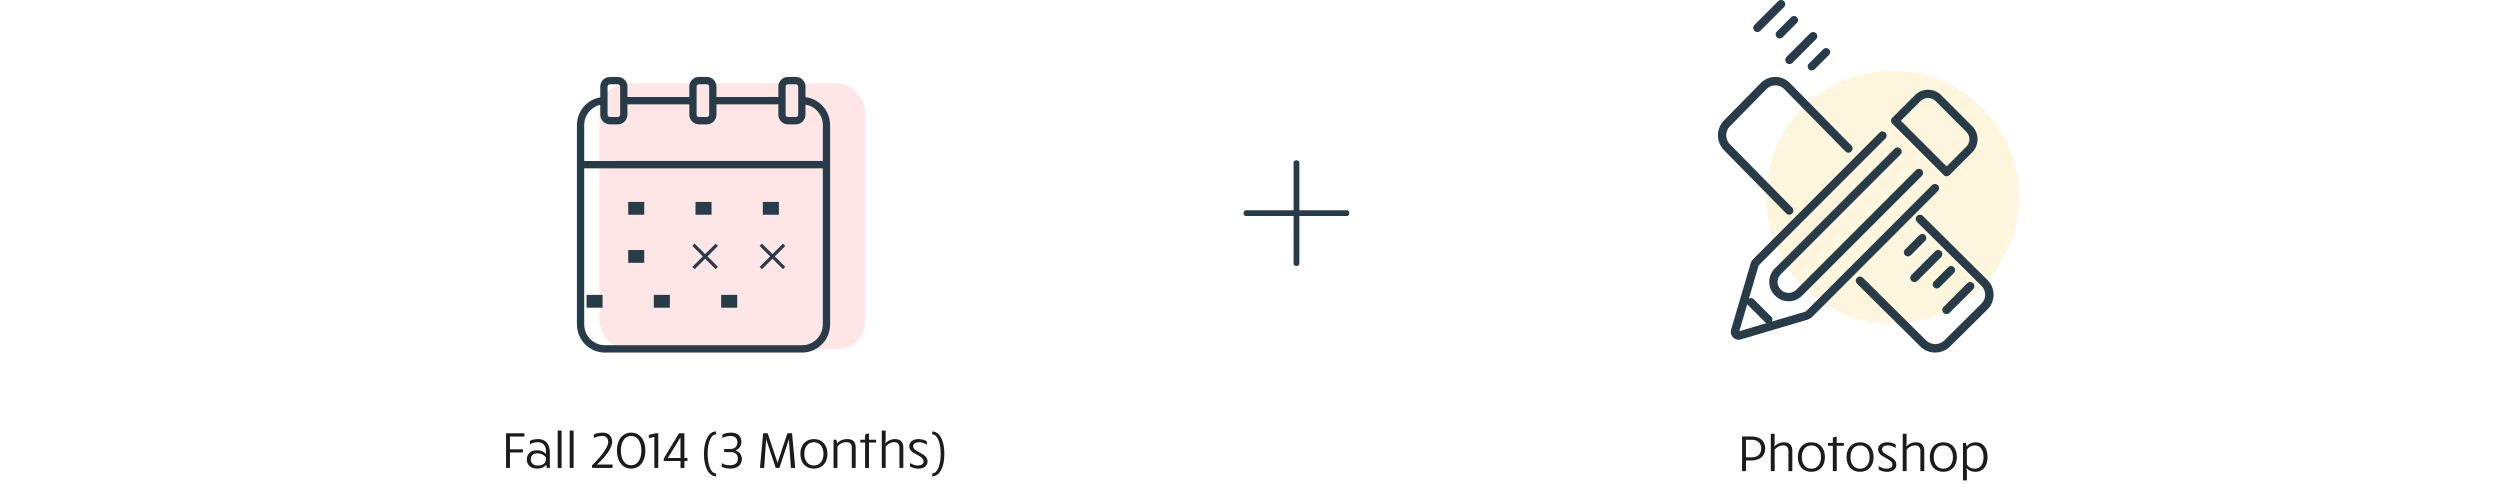 <?xml version="1.0" encoding="UTF-8"?>
<svg width="780px" height="151px" viewBox="0 0 780 151" version="1.1" xmlns="http://www.w3.org/2000/svg" xmlns:xlink="http://www.w3.org/1999/xlink">
    <!-- Generator: Sketch 49.3 (51167) - http://www.bohemiancoding.com/sketch -->
    <title>Image / Scope</title>
    <desc>Created with Sketch.</desc>
    <defs></defs>
    <g id="Portfolio" stroke="none" stroke-width="1" fill="none" fill-rule="evenodd">
        <g id="Ruksak" transform="translate(-330, -1275)">
            <g id="Image-/-Scope" transform="translate(330, 1275)">
                <g>
                    <rect id="Rectangle-7" fill="#FFFFFF" x="0" y="0" width="780" height="151"></rect>
                    <path d="M159.104,136.208 L159.104,140.192 L163.152,140.192 L163.152,141.168 L159.104,141.168 L159.104,146 L157.888,146 L157.888,135.184 L163.632,135.184 L163.632,136.208 L159.104,136.208 Z M168,136.992 C170.176,136.992 171.552,138.608 171.552,141.136 L171.552,146 L170.656,146 L170.4,145.008 C170.4,145.008 169.664,146.208 167.616,146.208 C165.6,146.208 164.368,145.104 164.368,143.344 C164.368,141.632 165.6,140.48 167.472,140.48 C169.52,140.48 170.336,141.648 170.336,141.648 L170.336,140.624 C170.336,139.008 169.36,137.968 167.808,137.968 C166.832,137.968 165.872,138.224 165.344,138.672 L165.328,137.584 C165.84,137.216 166.864,136.992 168,136.992 Z M167.648,141.44 C166.288,141.44 165.6,142.208 165.6,143.344 C165.6,144.528 166.432,145.248 167.808,145.248 C169.328,145.248 170.304,144.512 170.304,143.376 L170.304,142.64 C170.304,142.64 169.424,141.44 167.648,141.44 Z M175.216,146 L174,146 L174,134.32 L175.216,134.32 L175.216,146 Z M178.96,146 L177.744,146 L177.744,134.32 L178.96,134.32 L178.96,146 Z M189.76,137.936 C189.76,136.736 189.088,136.016 187.936,136.016 C186.56,136.016 185.616,136.464 185.264,136.704 L185.264,135.6 C185.568,135.392 186.528,134.976 188.032,134.976 C189.904,134.976 190.992,136.08 190.992,137.936 C190.992,139.568 189.328,142.08 186.528,144.688 L186.144,144.944 L191.12,144.944 L191.12,146 L184.72,146 L184.72,145.168 C186.624,143.408 189.76,139.856 189.76,137.936 Z M196.928,134.976 C199.6,134.976 201.36,137.216 201.36,140.592 C201.36,143.968 199.6,146.208 196.928,146.208 C194.256,146.208 192.48,143.968 192.48,140.592 C192.48,137.216 194.256,134.976 196.928,134.976 Z M196.912,145.168 C198.864,145.168 200.112,143.376 200.112,140.592 C200.112,137.808 198.864,136.016 196.912,136.016 C194.96,136.016 193.712,137.808 193.712,140.592 C193.712,143.376 194.96,145.168 196.912,145.168 Z M205.376,146 L204.16,146 L204.16,136.32 L202.448,136.72 L202.448,135.68 L204.576,135.184 L205.376,135.184 L205.376,146 Z M214.48,143.84 L213.536,143.84 L213.536,146 L212.32,146 L212.32,143.84 L207.088,143.84 L207.088,143.072 L211.84,135.184 L213.536,135.184 L213.536,142.896 L214.48,142.896 L214.48,143.84 Z M208.352,142.896 L212.304,142.896 L212.304,136.48 L208.352,142.896 Z M223.424,134.608 L223.424,135.52 C221.84,135.52 220.784,137.968 220.784,141.616 C220.784,145.264 221.84,147.712 223.424,147.712 L223.424,148.624 C221.152,148.624 219.632,145.824 219.632,141.616 C219.632,137.408 221.152,134.608 223.424,134.608 Z M228.096,134.976 C230.128,134.976 231.312,136.064 231.312,137.92 C231.312,139.104 230.64,140.064 229.488,140.512 C230.72,140.96 231.456,141.936 231.456,143.152 C231.456,145.072 230.096,146.208 227.776,146.208 C226.448,146.208 225.488,145.808 225.168,145.584 L225.168,144.496 C225.52,144.736 226.464,145.168 227.744,145.168 C229.296,145.168 230.224,144.432 230.224,143.104 C230.224,141.808 229.392,141.056 227.984,141.056 L225.952,141.056 L225.952,140.08 L227.888,140.08 C229.264,140.08 230.064,139.296 230.064,137.984 C230.064,136.736 229.28,136.016 227.968,136.016 C226.704,136.016 225.776,136.416 225.376,136.672 L225.376,135.616 C225.744,135.376 226.736,134.976 228.096,134.976 Z M248.112,146 L246.768,146 L246.16,137.344 L246.224,136.832 L243.168,146 L242.032,146 L238.96,136.816 L239.024,137.344 L238.416,146 L237.104,146 L238.096,135.184 L239.52,135.184 L242.544,144.256 L242.592,144.688 L242.64,144.256 L245.664,135.184 L247.12,135.184 L248.112,146 Z M253.936,146.208 C251.344,146.208 249.712,144.368 249.712,141.616 C249.712,138.848 251.344,136.992 253.936,136.992 C256.528,136.992 258.16,138.848 258.16,141.616 C258.16,144.368 256.528,146.208 253.936,146.208 Z M253.936,145.232 C255.776,145.232 256.928,143.792 256.928,141.616 C256.928,139.424 255.776,137.968 253.936,137.968 C252.08,137.968 250.944,139.424 250.944,141.616 C250.944,143.792 252.08,145.232 253.936,145.232 Z M264.304,136.992 C266.176,136.992 266.976,137.952 266.976,139.6 L266.976,146 L265.76,146 L265.76,139.664 C265.76,138.56 265.264,137.952 264.064,137.952 C262.112,137.952 261.28,139.376 261.28,139.376 L261.28,146 L260.064,146 L260.064,137.2 L260.96,137.2 L261.216,138.32 C261.216,138.32 262.112,136.992 264.304,136.992 Z M273.344,137.2 L273.344,138.08 L271.12,138.08 L271.12,146 L269.904,146 L269.904,138.08 L268.4,138.08 L268.4,137.2 L269.904,137.2 L269.904,135.552 L271.12,135.184 L271.12,137.2 L273.344,137.2 Z M276.32,137.328 L276.224,138.304 C276.4,138.144 277.408,136.992 279.248,136.992 C280.96,136.992 281.84,137.952 281.84,139.6 L281.84,146 L280.624,146 L280.624,139.664 C280.624,138.592 280.096,137.952 278.96,137.952 C277.408,137.952 276.336,139.28 276.336,139.28 L276.336,146 L275.12,146 L275.12,134.32 L276.32,134.32 L276.32,137.328 Z M286.672,136.992 C287.888,136.992 288.912,137.504 289.184,137.712 L289.184,138.784 C288.864,138.544 287.856,137.968 286.8,137.968 C285.616,137.968 284.912,138.432 284.912,139.248 C284.912,141.088 289.392,141.312 289.392,143.968 C289.392,145.376 288.288,146.208 286.416,146.208 C285.104,146.208 284.128,145.664 283.888,145.488 L283.888,144.4 C284.16,144.64 285.12,145.232 286.272,145.232 C287.472,145.232 288.16,144.768 288.16,143.968 C288.16,141.904 283.696,141.76 283.696,139.248 C283.696,137.84 284.8,136.992 286.672,136.992 Z M290.848,135.52 L290.848,134.608 C293.12,134.608 294.64,137.408 294.64,141.616 C294.64,145.824 293.12,148.624 290.848,148.624 L290.848,147.712 C292.432,147.712 293.488,145.264 293.488,141.616 C293.488,137.968 292.432,135.52 290.848,135.52 Z" id="Fall-2014-(3-Months)" fill="#1B1B1B"></path>
                    <path d="M543.524,136.184 L546.42,136.184 C549.124,136.184 550.74,137.576 550.74,139.912 C550.74,142.264 549.124,143.656 546.42,143.656 L544.74,143.656 L544.74,147 L543.524,147 L543.524,136.184 Z M544.74,142.68 L546.532,142.68 C548.404,142.68 549.492,141.656 549.492,139.912 C549.492,138.216 548.404,137.208 546.532,137.208 L544.74,137.208 L544.74,142.68 Z M553.684,138.328 L553.588,139.304 C553.764,139.144 554.772,137.992 556.612,137.992 C558.324,137.992 559.204,138.952 559.204,140.6 L559.204,147 L557.988,147 L557.988,140.664 C557.988,139.592 557.46,138.952 556.324,138.952 C554.772,138.952 553.7,140.28 553.7,140.28 L553.7,147 L552.484,147 L552.484,135.32 L553.684,135.32 L553.684,138.328 Z M565.156,147.208 C562.564,147.208 560.932,145.368 560.932,142.616 C560.932,139.848 562.564,137.992 565.156,137.992 C567.748,137.992 569.38,139.848 569.38,142.616 C569.38,145.368 567.748,147.208 565.156,147.208 Z M565.156,146.232 C566.996,146.232 568.148,144.792 568.148,142.616 C568.148,140.424 566.996,138.968 565.156,138.968 C563.3,138.968 562.164,140.424 562.164,142.616 C562.164,144.792 563.3,146.232 565.156,146.232 Z M575.284,138.2 L575.284,139.08 L573.06,139.08 L573.06,147 L571.844,147 L571.844,139.08 L570.34,139.08 L570.34,138.2 L571.844,138.2 L571.844,136.552 L573.06,136.184 L573.06,138.2 L575.284,138.2 Z M580.34,147.208 C577.748,147.208 576.116,145.368 576.116,142.616 C576.116,139.848 577.748,137.992 580.34,137.992 C582.932,137.992 584.564,139.848 584.564,142.616 C584.564,145.368 582.932,147.208 580.34,147.208 Z M580.34,146.232 C582.18,146.232 583.332,144.792 583.332,142.616 C583.332,140.424 582.18,138.968 580.34,138.968 C578.484,138.968 577.348,140.424 577.348,142.616 C577.348,144.792 578.484,146.232 580.34,146.232 Z M588.948,137.992 C590.164,137.992 591.188,138.504 591.46,138.712 L591.46,139.784 C591.14,139.544 590.132,138.968 589.076,138.968 C587.892,138.968 587.188,139.432 587.188,140.248 C587.188,142.088 591.668,142.312 591.668,144.968 C591.668,146.376 590.564,147.208 588.692,147.208 C587.38,147.208 586.404,146.664 586.164,146.488 L586.164,145.4 C586.436,145.64 587.396,146.232 588.548,146.232 C589.748,146.232 590.436,145.768 590.436,144.968 C590.436,142.904 585.972,142.76 585.972,140.248 C585.972,138.84 587.076,137.992 588.948,137.992 Z M594.852,138.328 L594.756,139.304 C594.932,139.144 595.94,137.992 597.78,137.992 C599.492,137.992 600.372,138.952 600.372,140.6 L600.372,147 L599.156,147 L599.156,140.664 C599.156,139.592 598.628,138.952 597.492,138.952 C595.94,138.952 594.868,140.28 594.868,140.28 L594.868,147 L593.652,147 L593.652,135.32 L594.852,135.32 L594.852,138.328 Z M606.324,147.208 C603.732,147.208 602.1,145.368 602.1,142.616 C602.1,139.848 603.732,137.992 606.324,137.992 C608.916,137.992 610.548,139.848 610.548,142.616 C610.548,145.368 608.916,147.208 606.324,147.208 Z M606.324,146.232 C608.164,146.232 609.316,144.792 609.316,142.616 C609.316,140.424 608.164,138.968 606.324,138.968 C604.468,138.968 603.332,140.424 603.332,142.616 C603.332,144.792 604.468,146.232 606.324,146.232 Z M613.556,146.024 C613.556,146.024 613.556,146.024 613.556,146.024 Z M613.556,146.024 L613.668,147.096 L613.668,149.88 L612.452,149.88 L612.452,138.2 L613.348,138.2 L613.604,139.288 C613.604,139.288 614.468,137.992 616.388,137.992 C618.756,137.992 620.116,139.784 620.116,142.6 C620.116,145.416 618.692,147.208 616.356,147.208 C614.421,147.208 613.557,146.026 613.556,146.024 L613.556,146.024 Z M616.164,138.968 C614.42,138.968 613.668,140.328 613.668,140.328 L613.668,144.936 C613.668,144.936 614.372,146.232 616.1,146.232 C617.78,146.232 618.868,144.984 618.868,142.6 C618.868,140.344 617.828,138.968 616.164,138.968 Z" id="Photoshop" fill="#1B1B1B"></path>
                    <g id="Icons-/-Calendar" transform="translate(180, 24)">
                        <rect id="Rectangle-2" fill="#FFE6E6" x="7" y="2" width="83" height="83" rx="9"></rect>
                        <polygon id="Fill-1" fill="#273B49" points="16 43 21 43 21 39 16 39"></polygon>
                        <polygon id="Fill-2" fill="#273B49" points="16 58 21 58 21 54 16 54"></polygon>
                        <polygon id="Fill-3" fill="#273B49" points="3 72 8 72 8 68 3 68"></polygon>
                        <polygon id="Fill-4" fill="#273B49" points="37 43 42 43 42 39 37 39"></polygon>
                        <polygon id="Fill-5" fill="#273B49" points="24 72 29 72 29 68 24 68"></polygon>
                        <polygon id="Fill-6" fill="#273B49" points="58 43 63 43 63 39 58 39"></polygon>
                        <polygon id="Fill-7" fill="#273B49" points="45 72 50 72 50 68 45 68"></polygon>
                        <path d="M71.313,6.32 L71.313,3.023 C71.313,1.355 69.966,0 68.317,0 L65.838,0 C64.184,0 62.842,1.359 62.842,3.023 L62.842,6.253 L43.533,6.257 L43.533,3.028 C43.533,1.359 42.187,0.004 40.538,0.004 L38.058,0.004 C36.405,0.004 35.063,1.364 35.063,3.028 L35.063,6.257 L15.758,6.257 L15.758,3.028 C15.758,1.359 14.412,0.004 12.763,0.004 L10.283,0.004 C8.63,0.004 7.288,1.364 7.288,3.028 L7.288,6.383 C3.124,7.065 0,10.675 0,15.049 L0,77.209 C0,82.057 3.906,86 8.71,86 L70.29,86 C75.094,86 79,82.057 79,77.209 L78.996,15.044 C79,10.55 75.632,6.836 71.312,6.32 L71.313,6.32 Z M65.118,3.028 C65.118,2.624 65.442,2.301 65.838,2.301 L68.317,2.301 C68.717,2.301 69.037,2.628 69.037,3.028 L69.037,11.783 C69.037,12.187 68.713,12.51 68.317,12.51 L65.838,12.51 C65.438,12.51 65.118,12.182 65.118,11.783 L65.118,3.028 Z M37.339,3.028 C37.339,2.624 37.663,2.301 38.058,2.301 L40.538,2.301 C40.938,2.301 41.258,2.628 41.258,3.028 L41.258,11.783 C41.258,12.187 40.934,12.51 40.538,12.51 L38.058,12.51 C37.659,12.51 37.339,12.182 37.339,11.783 L37.339,3.028 Z M9.559,3.028 C9.559,2.624 9.884,2.301 10.279,2.301 L12.759,2.301 C13.159,2.301 13.479,2.628 13.479,3.028 L13.479,11.783 C13.479,12.187 13.155,12.51 12.759,12.51 L10.279,12.51 C9.879,12.51 9.559,12.182 9.559,11.783 L9.559,3.028 Z M7.284,8.715 L7.284,11.779 C7.284,13.447 8.631,14.802 10.279,14.802 L12.759,14.802 C14.412,14.802 15.754,13.443 15.754,11.779 L15.754,8.549 L35.064,8.549 L35.064,11.779 C35.064,13.447 36.41,14.802 38.059,14.802 L40.539,14.802 C42.192,14.802 43.534,13.443 43.534,11.779 L43.534,8.549 L62.843,8.549 L62.843,11.779 C62.843,13.447 64.19,14.802 65.838,14.802 L68.318,14.802 C69.971,14.802 71.313,13.443 71.313,11.779 L71.313,8.639 C74.375,9.137 76.726,11.815 76.726,15.044 L76.726,26.217 L2.272,26.222 L2.272,15.049 C2.272,11.945 4.397,9.37 7.285,8.715 L7.284,8.715 Z M70.291,83.699 L8.711,83.699 C5.164,83.699 2.276,80.788 2.276,77.204 L2.272,28.519 L76.72,28.519 L76.72,77.204 C76.725,80.783 73.836,83.699 70.29,83.699 L70.291,83.699 Z" id="Fill-8" fill="#273B49"></path>
                        <polygon id="Fill-9" fill="#273B49" points="43.278 52.019 40.009 55.278 36.722 52 36 52.72 39.287 55.998 36 59.275 36.722 60 40.009 56.722 43.278 59.976 44 59.256 40.736 55.998 44 52.744"></polygon>
                        <polygon id="Fill-10" fill="#273B49" points="64.274 52.019 61.012 55.278 57.726 52 57 52.72 60.285 55.998 57 59.275 57.726 60 61.012 56.722 64.274 59.976 65 59.256 61.734 55.998 65 52.744"></polygon>
                    </g>
                    <path d="M404.5,50 C404.143,50 403.591,50.287 403.598,50.645 L403.598,65.598 L388.645,65.598 C388.287,65.598 388,66.143 388,66.5 C388,66.857 388.287,67.409 388.645,67.402 L403.598,67.402 L403.598,82.355 C403.598,82.713 404.143,83 404.5,83 C404.857,83 405.402,82.713 405.402,82.355 L405.402,67.402 L420.355,67.402 C420.713,67.402 421,66.857 421,66.5 C421,66.143 420.713,65.598 420.355,65.598 L405.402,65.598 L405.402,50.645 C405.402,50.287 404.857,50 404.5,50 Z" id="Page-1" fill="#273B49"></path>
                    <g id="Icons-/-Tools" transform="translate(536, 0)">
                        <circle id="Oval-2" fill="#FFF7DD" cx="54.5" cy="61.5" r="39.5"></circle>
                        <path d="M22.044,94 C20.46,94 18.977,93.387 17.863,92.274 L17.727,92.137 C15.424,89.834 15.424,86.083 17.727,83.775 L55.119,46.38 C55.625,45.873 56.444,45.873 56.951,46.38 C57.457,46.886 57.457,47.706 56.951,48.212 L19.564,85.613 C18.274,86.909 18.274,89.014 19.564,90.31 L19.701,90.447 C20.946,91.692 23.147,91.692 24.397,90.447 L61.788,53.046 C62.295,52.54 63.114,52.54 63.62,53.046 C64.127,53.552 64.126,54.372 63.62,54.878 L26.224,92.279 C25.11,93.388 23.628,94 22.044,94 L22.044,94 Z" id="Fill-1" fill="#273B49"></path>
                        <path d="M6.457,106 C5.817,106 5.187,105.745 4.72,105.278 C4.085,104.647 3.846,103.712 4.1,102.842 L10.256,82.023 C10.388,81.576 10.657,81.169 11.023,80.859 C11.068,80.788 11.145,80.686 11.246,80.584 L50.406,41.381 C50.913,40.873 51.736,40.873 52.244,41.381 C52.752,41.89 52.752,42.713 52.244,43.222 L13.16,82.344 C13.115,82.421 13.074,82.487 13.023,82.553 C12.932,82.675 12.82,82.776 12.693,82.853 L6.669,103.326 L27.062,97.286 C27.098,97.265 27.138,97.245 27.179,97.225 C27.413,97.138 27.529,97.067 27.616,96.981 L66.78,57.778 C67.288,57.269 68.111,57.269 68.619,57.778 C69.127,58.286 69.127,59.11 68.619,59.618 L29.454,98.821 C29.135,99.147 28.743,99.401 28.291,99.589 C28.2,99.645 28.083,99.701 27.936,99.741 L7.158,105.898 C6.924,105.969 6.691,106 6.457,106 L6.457,106 Z" id="Fill-2" fill="#273B49"></path>
                        <path d="M15.718,101 C15.388,101 15.063,100.875 14.812,100.625 L9.375,95.188 C8.875,94.687 8.875,93.876 9.375,93.375 C9.876,92.875 10.687,92.875 11.188,93.375 L16.625,98.812 C17.125,99.313 17.125,100.124 16.625,100.625 C16.374,100.875 16.044,101 15.718,101 L15.718,101 Z" id="Fill-3" fill="#273B49"></path>
                        <path d="M71.337,55 C70.999,55 70.675,54.866 70.436,54.626 L54.374,38.564 C54.134,38.325 54,38.001 54,37.662 C54,37.324 54.134,37 54.374,36.761 L57.541,33.598 C57.556,33.578 57.571,33.563 57.586,33.548 L61.441,29.698 C62.536,28.603 63.996,28 65.555,28 C67.113,28 68.573,28.603 69.668,29.698 L79.3,39.336 C81.567,41.602 81.567,45.292 79.3,47.559 L72.238,54.621 C71.999,54.865 71.675,55 71.337,55 L71.337,55 Z M57.078,37.662 L71.337,51.922 L77.498,45.756 C78.773,44.481 78.773,42.409 77.498,41.139 L67.861,31.502 C66.631,30.272 64.464,30.277 63.244,31.502 L59.429,35.312 C59.414,35.332 59.399,35.347 59.384,35.362 L57.078,37.662 Z" id="Fill-4" fill="#273B49"></path>
                        <path d="M67.786,110 C66.103,110 64.42,109.364 63.142,108.098 L43.385,88.508 C42.872,87.999 42.872,87.175 43.385,86.666 C43.898,86.157 44.729,86.157 45.243,86.666 L65,106.251 C66.483,107.721 69.09,107.721 70.573,106.251 L82.222,94.708 C83.761,93.182 83.761,90.71 82.222,89.184 L62.085,69.223 C61.572,68.714 61.572,67.89 62.085,67.382 C62.598,66.873 63.429,66.873 63.943,67.382 L84.079,87.343 C86.64,89.881 86.64,94.012 84.079,96.55 L72.43,108.092 C71.153,109.364 69.469,110 67.786,110 L67.786,110 Z" id="Fill-5" fill="#273B49"></path>
                        <path d="M22.234,67 C21.901,67 21.573,66.872 21.321,66.615 L1.888,46.85 C-0.629,44.29 -0.629,40.123 1.888,37.563 L13.335,25.92 C15.852,23.36 19.949,23.36 22.466,25.92 L41.622,45.403 C42.126,45.916 42.126,46.747 41.622,47.26 C41.117,47.774 40.3,47.774 39.795,47.26 L20.645,27.778 C19.132,26.238 16.675,26.238 15.166,27.778 L3.719,39.42 C2.211,40.96 2.211,43.453 3.719,44.993 L23.147,64.758 C23.652,65.271 23.652,66.102 23.147,66.615 C22.895,66.872 22.567,67 22.234,67 L22.234,67 Z" id="Fill-6" fill="#273B49"></path>
                        <path d="M12.308,10 C11.971,10 11.639,9.872 11.383,9.617 C10.872,9.106 10.872,8.278 11.383,7.767 L18.767,0.383 C19.278,-0.128 20.106,-0.128 20.617,0.383 C21.128,0.894 21.128,1.722 20.617,2.233 L13.233,9.617 C12.978,9.867 12.645,10 12.308,10 L12.308,10 Z" id="Fill-7" fill="#273B49"></path>
                        <path d="M19.267,12 C18.941,12 18.619,11.876 18.371,11.629 C17.876,11.134 17.876,10.332 18.371,9.837 L22.837,5.371 C23.332,4.876 24.134,4.876 24.629,5.371 C25.124,5.866 25.124,6.668 24.629,7.163 L20.163,11.629 C19.916,11.876 19.594,12 19.267,12 L19.267,12 Z" id="Fill-8" fill="#273B49"></path>
                        <path d="M22.308,20 C21.971,20 21.639,19.872 21.383,19.617 C20.872,19.106 20.872,18.278 21.383,17.767 L28.767,10.383 C29.278,9.872 30.106,9.872 30.617,10.383 C31.128,10.894 31.128,11.722 30.617,12.233 L23.233,19.617 C22.978,19.872 22.645,20 22.308,20 L22.308,20 Z" id="Fill-9" fill="#273B49"></path>
                        <path d="M29.267,22 C28.941,22 28.619,21.876 28.371,21.629 C27.876,21.134 27.876,20.332 28.371,19.837 L32.837,15.371 C33.332,14.876 34.134,14.876 34.629,15.371 C35.124,15.866 35.124,16.668 34.629,17.163 L30.163,21.629 C29.916,21.881 29.589,22 29.267,22 L29.267,22 Z" id="Fill-10" fill="#273B49"></path>
                        <path d="M59.267,80 C58.941,80 58.619,79.876 58.371,79.629 C57.876,79.134 57.876,78.332 58.371,77.837 L62.837,73.371 C63.332,72.876 64.134,72.876 64.629,73.371 C65.124,73.866 65.124,74.668 64.629,75.163 L60.163,79.629 C59.916,79.876 59.594,80 59.267,80 L59.267,80 Z" id="Fill-11" fill="#273B49"></path>
                        <path d="M61.308,88 C60.971,88 60.639,87.872 60.383,87.617 C59.872,87.106 59.872,86.278 60.383,85.767 L67.767,78.383 C68.278,77.872 69.106,77.872 69.617,78.383 C70.128,78.894 70.128,79.722 69.617,80.233 L62.233,87.617 C61.978,87.872 61.645,88 61.308,88 L61.308,88 Z" id="Fill-12" fill="#273B49"></path>
                        <path d="M68.267,90 C67.941,90 67.619,89.876 67.371,89.629 C66.876,89.134 66.876,88.332 67.371,87.837 L71.837,83.371 C72.332,82.876 73.134,82.876 73.629,83.371 C74.124,83.866 74.124,84.668 73.629,85.163 L69.163,89.629 C68.916,89.876 68.589,90 68.267,90 L68.267,90 Z" id="Fill-13" fill="#273B49"></path>
                        <path d="M71.308,98 C70.971,98 70.639,97.872 70.383,97.617 C69.872,97.106 69.872,96.278 70.383,95.767 L77.767,88.383 C78.278,87.872 79.106,87.872 79.617,88.383 C80.128,88.894 80.128,89.722 79.617,90.233 L72.233,97.617 C71.978,97.872 71.64,98 71.308,98 L71.308,98 Z" id="Fill-14" fill="#273B49"></path>
                    </g>
                </g>
            </g>
        </g>
    </g>
</svg>
